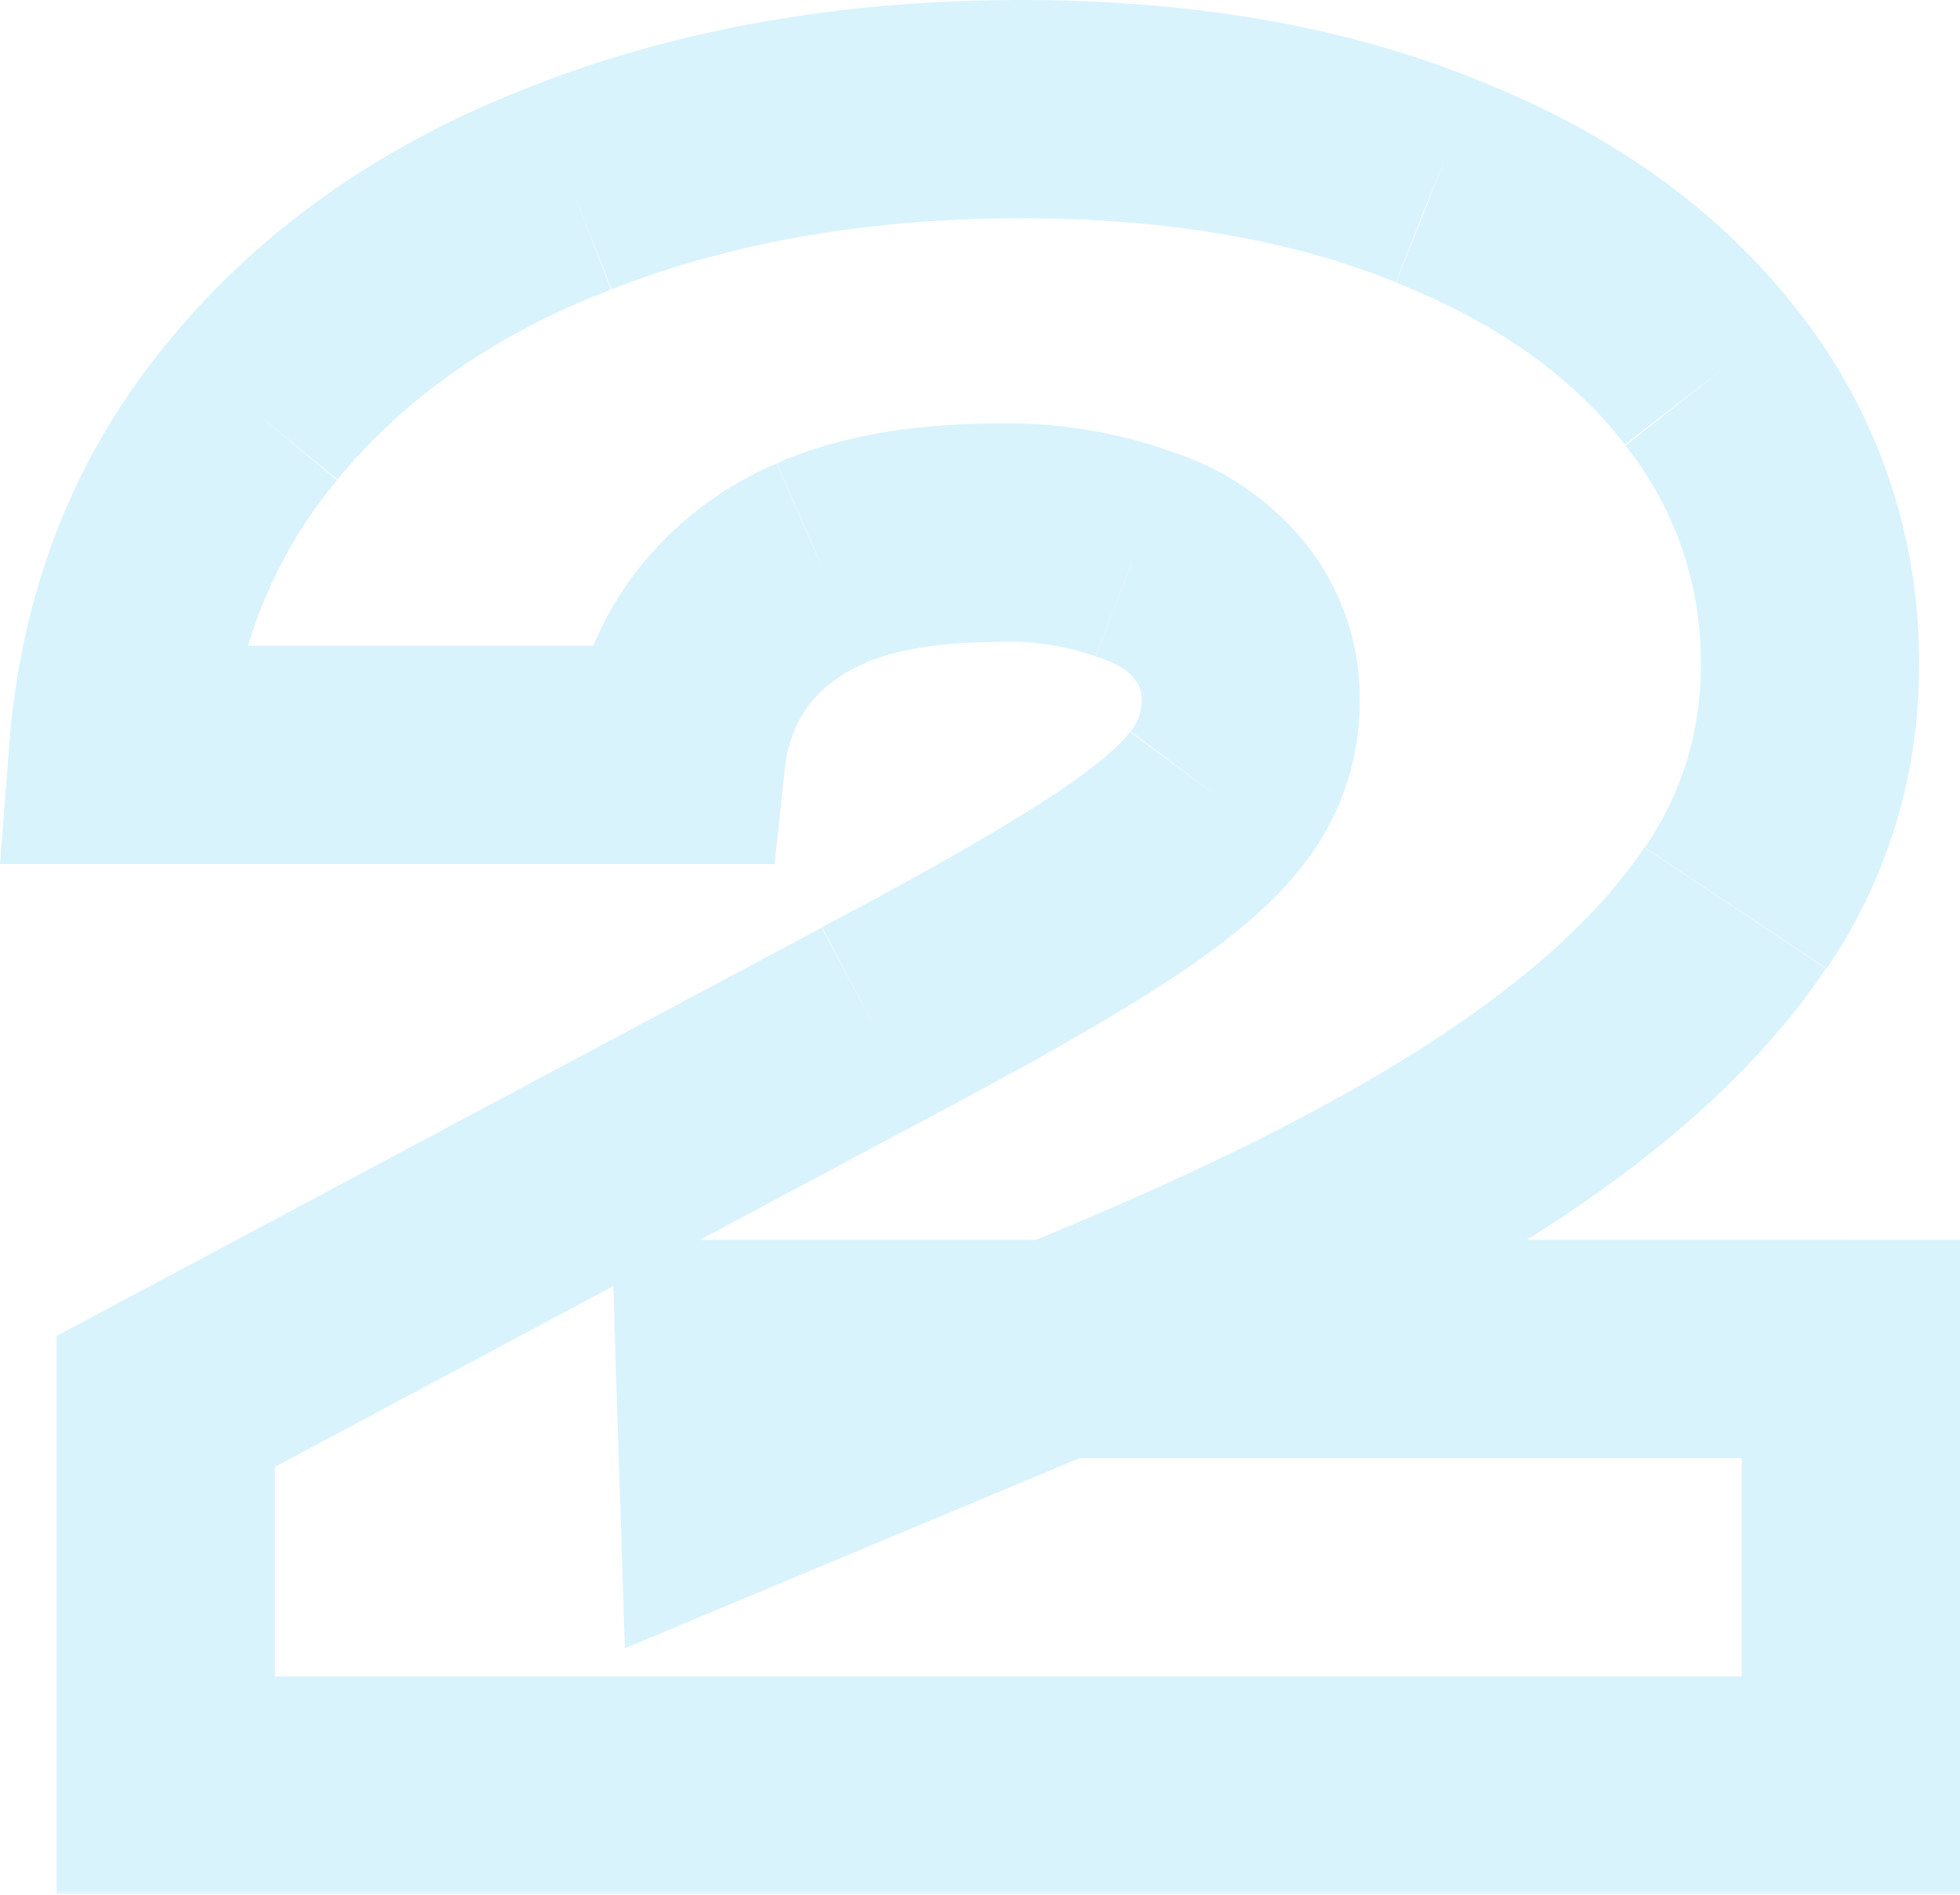<svg xmlns="http://www.w3.org/2000/svg" xmlns:xlink="http://www.w3.org/1999/xlink" viewBox="0 0 215.51 208.32"><defs><style>.cls-1{fill:#fff;}.cls-2{opacity:0.15;}.cls-3{mask:url(#mask);}.cls-4{fill:#00aeef;}</style><mask id="mask" x="-0.77" y="-0.68" width="217" height="209" maskUnits="userSpaceOnUse"><g id="path-1-outside-1_155_19639" data-name="path-1-outside-1 155 19639"><rect class="cls-1" x="-0.77" y="-0.68" width="217" height="209"/><path d="M13,83Q14.63,61,27.83,45.12,41,29,62.87,20.64,85,12,112.31,12q26.16,0,45.6,7.92,19.44,7.68,30.24,21.6A50,50,0,0,1,199,73.44a46.69,46.69,0,0,1-8.16,26.4q-8.16,12.24-25,23.52t-43.2,22.32L80.15,163.44l-.48-15.12H203.51v48H18.23V154.08L96,112.56q16.8-8.88,25.68-14.64T133.91,87.6a16.87,16.87,0,0,0,3.6-10.32,15.33,15.33,0,0,0-3.36-10.08A19.34,19.34,0,0,0,124.79,61a41.45,41.45,0,0,0-14.88-2.4q-12,0-19.68,3.36A26.68,26.68,0,0,0,79,70.8,25.94,25.94,0,0,0,74.39,83Z"/></g></mask></defs><g id="Layer_2" data-name="Layer 2"><g id="Layer_1-2" data-name="Layer 1"><g class="cls-2"><g class="cls-3"><path class="cls-4" d="M13,83,1,82.13,0,95H13ZM27.83,45.12l9.22,7.68,0,0,0,0Zm35-24.48,4.31,11.2h0l0,0Zm95-.72L153.38,31l.06,0,.06,0Zm30.24,21.6-9.48,7.36,0,0,0,0Zm2.64,58.32,10,6.66h0Zm-25,23.52-6.69-10h0Zm-43.2,22.32,4.63,11.07h0ZM80.15,163.44l-12,.38.56,17.41,16.07-6.72Zm-.48-15.12v-12H67.28l.39,12.38Zm123.84,0h12v-12h-12Zm0,48v12h12v-12Zm-185.28,0h-12v12h12Zm0-42.24-5.65-10.59-6.35,3.39v7.2ZM96,112.56,90.38,102h0Zm25.68-14.64-6.53-10.07ZM133.91,87.6l-9.6-7.2,0,0,0,0Zm.24-20.4-9.53,7.29.13.17.13.17ZM124.79,61l-4.31,11.2.19.07.19.07Zm-34.56,1-4.81-11-.07,0-.06,0ZM79,70.8l9.85,6.85ZM74.39,83V95H85.17l1.15-10.72ZM24.91,84C25.86,71.52,30,61.3,37.05,52.8L18.61,37.44C8.09,50.06,2.28,65.12,1,82.13ZM37.1,52.73c7.33-8.92,17.21-15.94,30.08-20.89L58.56,9.44C42.31,15.69,28.83,25,18.55,37.51ZM67.24,31.81C80.37,26.68,95.34,24,112.31,24V0C92.8,0,74.81,3.08,58.49,9.47ZM112.31,24c16.25,0,29.85,2.46,41.07,7l9.06-22.22C147.73,2.82,130.93,0,112.31,0Zm41.19,7.08c11.33,4.48,19.51,10.51,25.17,17.8l19-14.72c-8.75-11.27-20.73-19.64-35.31-25.4ZM178.73,49A38,38,0,0,1,187,73.44h24a62.06,62.06,0,0,0-13.38-39.36ZM187,73.44a34.69,34.69,0,0,1-6.15,19.74l20,13.32A58.71,58.71,0,0,0,211,73.44ZM180.8,93.18c-4.3,6.46-11.31,13.27-21.66,20.22l13.38,19.92c12-8.09,21.68-17,28.25-26.82ZM159.14,113.4c-10.35,6.94-24,14-41.14,21.21l9.26,22.14c18-7.55,33.2-15.33,45.26-23.43ZM118,134.61,75.52,152.37l9.26,22.14,42.48-17.76ZM92.14,163.06l-.48-15.12-24,.76.48,15.12Zm-12.47-2.74H203.51v-24H79.67Zm111.84-12v48h24v-48Zm12,36H18.23v24H203.51Zm-173.28,12V154.08h-24v42.24Zm-6.35-31.65,77.76-41.52L90.34,102,12.58,143.49Zm77.72-41.5c11.31-6,20.23-11,26.6-15.18L115.14,87.85c-5.48,3.55-13.67,8.24-24.76,14.1ZM128.2,108c6.27-4.07,11.82-8.46,15.37-13.27L124.25,80.48c-.93,1.27-3.54,3.76-9.11,7.37ZM143.51,94.8a28.89,28.89,0,0,0,6-17.52h-24a5,5,0,0,1-1.2,3.12Zm6-17.52a27.31,27.31,0,0,0-6.1-17.71L124.88,74.83a3.42,3.42,0,0,1,.63,2.45Zm-5.83-17.37a31.22,31.22,0,0,0-15-10.29L120.86,72.3c2.57.89,3.46,1.81,3.76,2.19ZM129.1,49.76a53.35,53.35,0,0,0-19.19-3.2v24a29.73,29.73,0,0,1,10.57,1.6Zm-19.19-3.2c-9,0-17.35,1.24-24.49,4.37l9.62,22c3.09-1.35,7.86-2.35,14.87-2.35ZM85.29,51A38.62,38.62,0,0,0,69.1,64l19.7,13.7a14.86,14.86,0,0,1,6.37-4.79ZM69.1,64a37.85,37.85,0,0,0-6.64,17.81l23.86,2.56a14,14,0,0,1,2.48-6.67ZM74.39,71H13V95H74.39Z"/></g></g></g></g></svg>